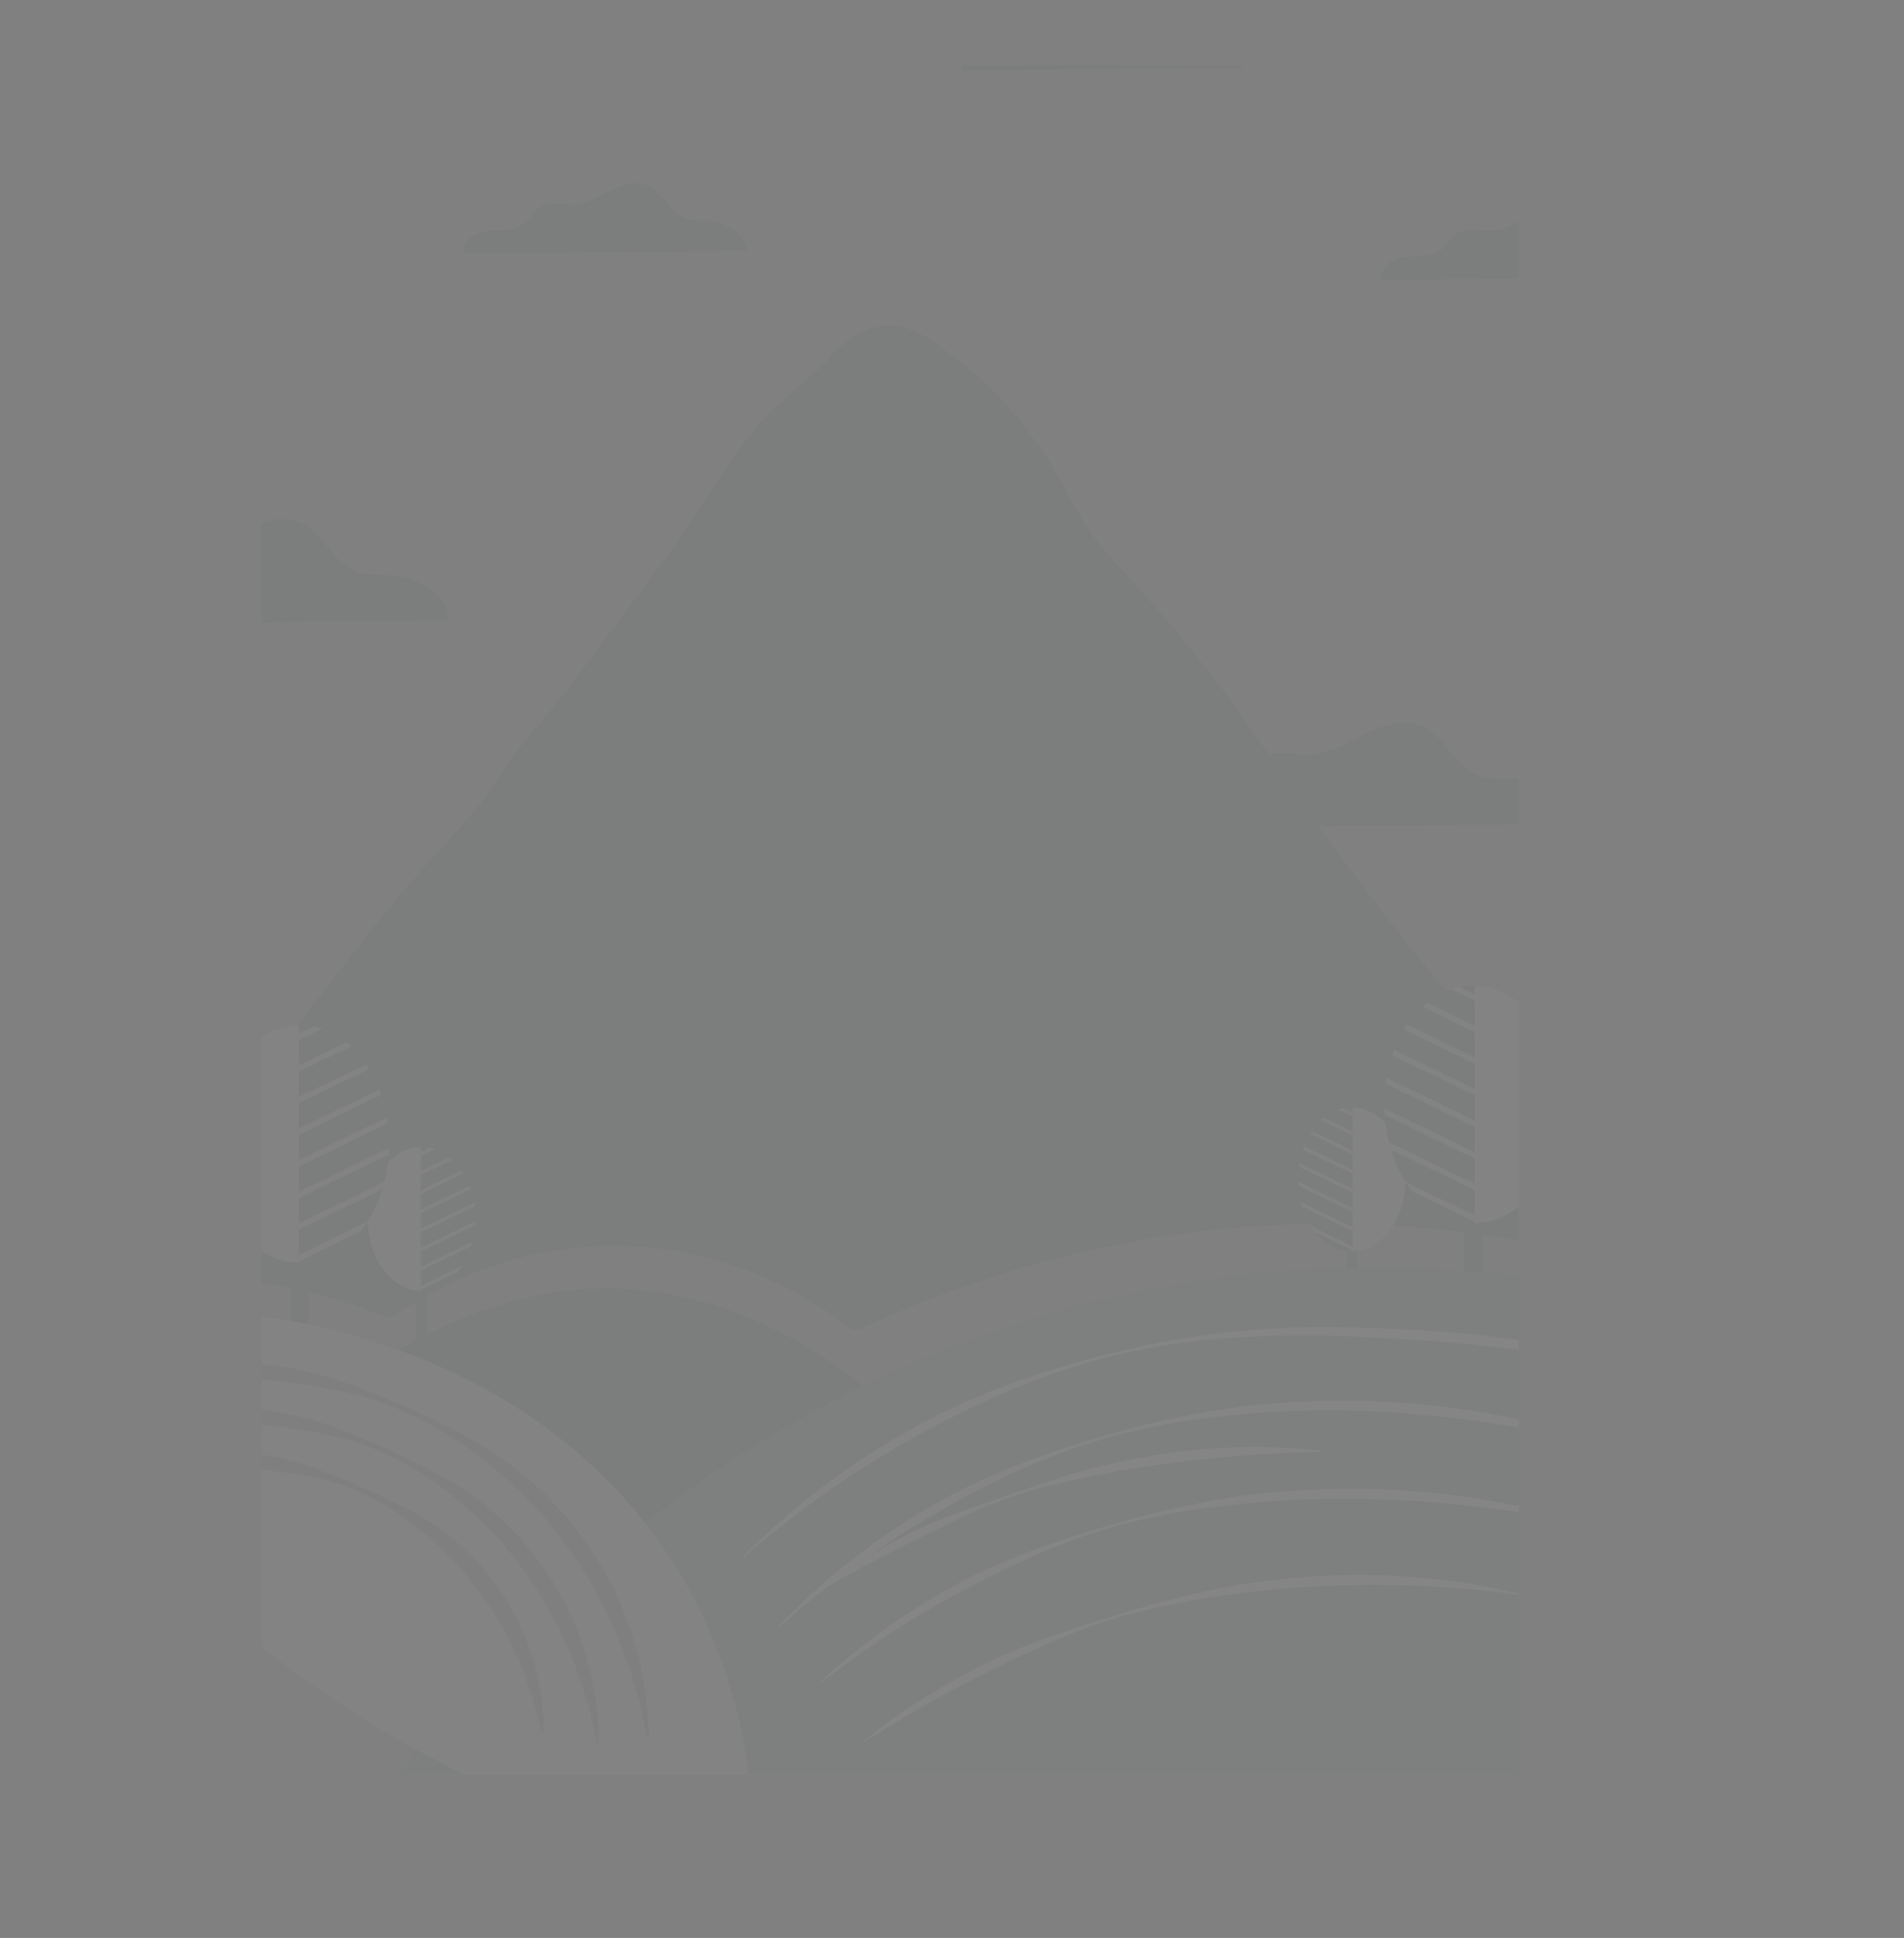 <svg xmlns="http://www.w3.org/2000/svg" xmlns:xlink="http://www.w3.org/1999/xlink" viewBox="0 0 1017.28 1035.17"><rect x="0" y="0" width="1017.28" height="1035.17" fill="#808080" stroke="none"/><defs><style>.cls-1{fill:none;}.cls-2{opacity:0.1;}.cls-3{clip-path:url(#clip-path);}.cls-4{opacity:0.4;}.cls-5{fill:#162f35;}.cls-6{fill:#d0d5d7;}.cls-7{clip-path:url(#clip-path-2);}.cls-8{clip-path:url(#clip-path-3);}.cls-9{clip-path:url(#clip-path-4);}.cls-10{clip-path:url(#clip-path-5);}.cls-11{fill:#45595d;}.cls-12{opacity:0.8;}.cls-13{fill:#4d4d4d;}.cls-14{fill:#fff;}</style><clipPath id="clip-path"><path class="cls-1" d="M169.84,34.8h641.6a0,0,0,0,1,0,0V947.75a0,0,0,0,1,0,0H169.84a30,30,0,0,1-30-30V64.8A30,30,0,0,1,169.84,34.8Z"/></clipPath><clipPath id="clip-path-2"><path class="cls-1" d="M722.71,591.53h-.41c-15.87,0-28.74,17.2-28.74,38.42s12.87,38.42,28.74,38.42h.41Z"/></clipPath><clipPath id="clip-path-3"><path class="cls-1" d="M787.82,526.47h-.67c-26.24,0-47.51,28.43-47.51,63.5s21.27,63.5,47.51,63.5h.67Z"/></clipPath><clipPath id="clip-path-4"><path class="cls-1" d="M224.79,612.64h.41c15.87,0,28.74,17.21,28.74,38.43s-12.87,38.42-28.74,38.42h-.41Z"/></clipPath><clipPath id="clip-path-5"><path class="cls-1" d="M159.68,547.58h.67c26.24,0,47.51,28.43,47.51,63.5s-21.27,63.51-47.51,63.51l-.67,0Z"/></clipPath></defs><title>Yatri Vecto</title><g id="Layer_2" data-name="Layer 2"><g id="Layer_1-2" data-name="Layer 1"><g class="cls-2"><g class="cls-3"><g class="cls-4"><path class="cls-5" d="M838.43,439.94c1.73-12.52-15.95-22.83-29.23-23.9-6.34-.51-12.92.46-18.92-1.63-13-4.53-18.19-21.33-30.88-26.68-9.49-4-20.41-.44-29.6,4.19S711.52,402.37,701.24,403c-8.93.57-18.63-2.75-26.45,1.62-5.83,3.25-8.88,10-14.25,13.92s-12.11,4.7-18.62,5.05-13.27.42-19.2,3.14-10.85,9-9.62,15.41Z"/><path class="cls-5" d="M239.15,331.28c1.73-12.52-16-22.83-29.23-23.9-6.34-.51-12.92.46-18.92-1.63-13-4.53-18.19-21.33-30.88-26.68-9.49-4-20.41-.44-29.6,4.19S112.24,293.71,102,294.37c-8.93.57-18.64-2.74-26.45,1.62-5.83,3.25-8.88,10-14.25,13.93S49.15,314.61,42.64,315s-13.27.42-19.2,3.13-10.85,9-9.62,15.41Z"/><path class="cls-5" d="M888.51,148c1.15-8.36-10.66-15.25-19.53-16-4.23-.34-8.62.3-12.63-1.09-8.68-3-12.15-14.25-20.63-17.82-6.33-2.67-13.62-.29-19.77,2.8s-12.21,7-19.07,7.42c-6,.38-12.45-1.84-17.67,1.08-3.89,2.17-5.93,6.66-9.51,9.3s-8.09,3.14-12.44,3.37-8.86.28-12.82,2.1-7.25,6-6.43,10.29Z"/><path class="cls-5" d="M664.51,36c1.15-8.36-10.66-15.25-19.53-16-4.23-.34-8.62.3-12.63-1.09-8.68-3-12.15-14.25-20.63-17.82C605.39-1.51,598.1.87,592,4s-12.21,7-19.07,7.42c-6,.38-12.45-1.84-17.67,1.08-3.89,2.17-5.93,6.66-9.51,9.3s-8.09,3.14-12.44,3.37-8.86.28-12.82,2.1-7.25,6-6.43,10.29Z"/><path class="cls-5" d="M398.51,134c1.15-8.36-10.66-15.25-19.53-16-4.23-.34-8.62.3-12.63-1.09-8.68-3-12.15-14.25-20.63-17.82-6.33-2.67-13.62-.29-19.77,2.8s-12.21,7-19.07,7.42c-6,.38-12.45-1.84-17.67,1.08-3.89,2.17-5.93,6.66-9.51,9.3s-8.09,3.14-12.44,3.37-8.86.28-12.82,2.1-7.25,6-6.43,10.29Z"/><path class="cls-5" d="M258.46,426.64,274,404.49q3.46-5,7.33-9.59L302,370l60-80.35,31.56-47.34a142.75,142.75,0,0,1,23.85-27.43l17-15.11a120.66,120.66,0,0,0,9.38-9.27c13.11-14.57,25.27-16.16,29.29-16.44,14.72-1,26.34,8.35,43.81,22.42a180.13,180.13,0,0,1,22.92,22.13c18.24,21,27.77,40,33.58,50.59,16.14,29.32,24.3,30.22,60.91,75.26,29.66,36.49,43.95,60.07,59,81.43,96.36,136.67,175.61,207.89,215.09,246.24,5.66,5.49.75,15.9-6.37,13.51-66.27-22.24-164.19-43-279.67-25.34a599.71,599.71,0,0,0-162.29,49.4,6,6,0,0,1-6.24-.69c-19.05-14.43-65.33-44.62-129.06-43.61-54.35.86-94.57,24-113.73,37.1a6,6,0,0,1-5.83.67,265.16,265.16,0,0,0-91.94-20,261,261,0,0,0-63.85,5.72c-6.84,1.48-11.13-8.14-6-13.5,26.91-27.95,76.74-76.62,136.38-154.6,4.63-6.06,18.55-24.71,39.38-48.93,10.31-12,19.48-22,26.66-29.71A140.78,140.78,0,0,0,258.46,426.64Z"/><rect class="cls-5" x="782.55" y="606.93" width="9.19" height="117.68"/><rect class="cls-5" x="719.52" y="640.21" width="5.56" height="71.2"/><ellipse class="cls-6" cx="722.3" cy="629.94" rx="28.75" ry="38.42"/><path class="cls-5" d="M722.71,591.53h-.41c-15.87,0-28.74,17.2-28.74,38.42s12.87,38.42,28.74,38.42h.41Z"/><g class="cls-7"><rect class="cls-6" x="691.68" y="598.81" width="38.21" height="1.85" transform="translate(333.09 -250.11) rotate(25.88)"/><rect class="cls-6" x="691.68" y="588.59" width="38.21" height="1.85" transform="translate(328.63 -251.14) rotate(25.88)"/><rect class="cls-6" x="689.5" y="608.44" width="40.16" height="1.85" transform="translate(337.18 -248.62) rotate(25.88)"/><rect class="cls-6" x="689.71" y="618.76" width="40.16" height="1.85" transform="translate(341.7 -247.68) rotate(25.88)"/><rect class="cls-6" x="687.67" y="628.36" width="41.67" height="1.85" transform="translate(345.76 -246.16) rotate(25.88)"/><rect class="cls-6" x="685.66" y="638.12" width="43.8" height="1.85" transform="translate(349.93 -244.76) rotate(25.88)"/><rect class="cls-6" x="686.25" y="648.62" width="43.8" height="1.85" transform="translate(354.57 -243.97) rotate(25.88)"/><rect class="cls-6" x="686.25" y="658.84" width="43.8" height="1.85" transform="translate(359.03 -242.94) rotate(25.88)"/></g><ellipse class="cls-6" cx="787.15" cy="589.96" rx="47.51" ry="63.5"/><path class="cls-5" d="M787.82,526.47h-.67c-26.24,0-47.51,28.43-47.51,63.5s21.27,63.5,47.51,63.5h.67Z"/><g class="cls-8"><rect class="cls-6" x="736.53" y="538.51" width="63.15" height="3.06" transform="translate(312.78 -281.12) rotate(25.88)"/><rect class="cls-6" x="736.53" y="521.62" width="63.15" height="3.06" transform="translate(305.41 -282.82) rotate(25.88)"/><rect class="cls-6" x="732.93" y="554.43" width="66.37" height="3.06" transform="translate(319.53 -278.66) rotate(25.88)"/><rect class="cls-6" x="733.27" y="571.48" width="66.37" height="3.06" transform="translate(327.01 -277.1) rotate(25.88)"/><rect class="cls-6" x="729.91" y="587.34" width="68.87" height="3.06" transform="translate(333.72 -274.58) rotate(25.88)"/><rect class="cls-6" x="726.59" y="603.47" width="72.39" height="3.06" transform="translate(340.61 -272.28) rotate(25.88)"/><rect class="cls-6" x="727.56" y="620.83" width="72.39" height="3.06" transform="translate(348.28 -270.97) rotate(25.88)"/><rect class="cls-6" x="727.56" y="637.72" width="72.39" height="3.06" transform="translate(355.65 -269.27) rotate(25.88)"/></g><rect class="cls-5" x="155.76" y="628.05" width="9.19" height="117.68" transform="translate(320.71 1373.77) rotate(180)"/><rect class="cls-5" x="222.42" y="661.32" width="5.56" height="71.2" transform="translate(450.39 1393.85) rotate(180)"/><ellipse class="cls-6" cx="225.2" cy="651.06" rx="28.75" ry="38.42"/><path class="cls-5" d="M224.79,612.64h.41c15.87,0,28.74,17.21,28.74,38.43s-12.87,38.42-28.74,38.42h-.41Z"/><g class="cls-9"><rect class="cls-6" x="217.61" y="619.92" width="38.21" height="1.85" transform="translate(720.71 1076.09) rotate(154.12)"/><rect class="cls-6" x="217.61" y="609.7" width="38.21" height="1.85" transform="translate(716.25 1056.68) rotate(154.12)"/><rect class="cls-6" x="217.84" y="629.56" width="40.16" height="1.85" transform="translate(727.2 1093.87) rotate(154.12)"/><rect class="cls-6" x="217.64" y="639.88" width="40.16" height="1.85" transform="translate(731.31 1113.56) rotate(154.12)"/><rect class="cls-6" x="218.16" y="649.47" width="41.67" height="1.85" transform="translate(737.93 1131.23) rotate(154.12)"/><rect class="cls-6" x="218.04" y="659.23" width="43.8" height="1.85" transform="translate(743.98 1149.36) rotate(154.12)"/><rect class="cls-6" x="217.45" y="669.74" width="43.8" height="1.85" transform="translate(747.45 1169.57) rotate(154.12)"/><rect class="cls-6" x="217.45" y="679.95" width="43.8" height="1.85" transform="translate(751.91 1188.98) rotate(154.12)"/></g><ellipse class="cls-6" cx="160.35" cy="611.07" rx="47.51" ry="63.5"/><path class="cls-5" d="M159.68,547.58h.67c26.24,0,47.51,28.43,47.51,63.5s-21.27,63.51-47.51,63.51l-.67,0Z"/><g class="cls-10"><rect class="cls-6" x="147.82" y="559.62" width="63.15" height="3.06" transform="translate(585.75 987.7) rotate(154.12)"/><rect class="cls-6" x="147.82" y="542.73" width="63.15" height="3.06" transform="translate(578.38 955.62) rotate(154.12)"/><rect class="cls-6" x="148.2" y="575.54" width="66.37" height="3.06" transform="translate(596.48 1017.08) rotate(154.12)"/><rect class="cls-6" x="147.86" y="592.6" width="66.37" height="3.06" transform="translate(603.28 1049.63) rotate(154.12)"/><rect class="cls-6" x="148.72" y="608.46" width="68.87" height="3.06" transform="translate(614.21 1078.84) rotate(154.12)"/><rect class="cls-6" x="148.53" y="624.59" width="72.39" height="3.06" transform="translate(624.23 1108.8) rotate(154.12)"/><rect class="cls-6" x="147.56" y="641.95" width="72.39" height="3.06" transform="translate(629.96 1142.2) rotate(154.12)"/><rect class="cls-6" x="147.56" y="658.83" width="72.39" height="3.06" transform="translate(637.33 1174.28) rotate(154.12)"/></g><path class="cls-5" d="M139,823.28c-11.21-49.41,87.83-137.8,190.13-135,94.61,2.6,186.42,83,175.87,132.14-11,51-131.67,64.59-196.17,62.74C296.24,882.82,151.3,877.58,139,823.28Z"/><path class="cls-11" d="M1017.28,742.84c-51.26-25.18-214.46-97-420.18-50.39C368,744.38,242.22,907.89,210.55,951.79c47.51,28.26,117.13,61,205.45,75.67a577.54,577.54,0,0,0,340.13-47.4c81.28-38.39,138.37-88.2,173.08-123.49a622.33,622.33,0,0,0,49.59-57.28A629.6,629.6,0,0,0,1017.28,742.84Z"/><path class="cls-6" d="M0,717.4c27.7-9.11,109.7-32,204.6.75C233.35,728.08,316,758,366,845.08c36,62.72,37.09,123.67,35.84,151.18-12.51-2.18-25.67-4.83-39.39-8.09-14.31-3.4-27.79-7.1-40.4-11-13.14-4.19-27-9.14-41.47-15-10.28-4.18-20-8.49-29.17-12.83s-19-9.31-29-14.76-19.38-11-28.14-16.41c-14.52-9-30-19.59-46.08-31.89A574.53,574.53,0,0,1,0,717.4Z"/><g class="cls-12"><path class="cls-13" d="M65.45,737.07a180.8,180.8,0,0,1,47.6-8.76q6.08-.31,12.18-.26c2,0,4.06.09,6.09.18s4.06.14,6.09.33a159.64,159.64,0,0,1,24.13,3.4c15.9,3.47,31.1,9.29,45.93,15.48S236.9,760.35,251,768.29a188.18,188.18,0,0,1,69.72,67.15,175.1,175.1,0,0,1,11.08,21.86c.85,1.86,1.54,3.79,2.3,5.68l1.12,2.85,1,2.88c.67,1.93,1.35,3.85,1.92,5.8s1.23,3.89,1.75,5.86a179.72,179.72,0,0,1,6.77,47.94.43.43,0,0,1-.44.45.45.45,0,0,1-.44-.36c-1.55-7.87-3.27-15.65-5.34-23.31-.52-1.91-1.09-3.81-1.63-5.71l-1.73-5.67c-.6-1.88-1.25-3.75-1.88-5.62l-2-5.56c-1.38-3.69-2.82-7.35-4.4-10.94l-1.14-2.71-1.23-2.68c-.84-1.77-1.6-3.57-2.51-5.31-3.42-7-7.28-13.86-11.37-20.51-1.06-1.64-2-3.34-3.12-5l-3.3-4.84c-2.11-3.29-4.52-6.37-6.82-9.52l-1.75-2.36c-.6-.77-1.23-1.51-1.85-2.27L292,811.9l-.93-1.13-1-1.09-2-2.18c-1.32-1.45-2.6-2.92-4-4.35L280.07,799,278,796.9l-2.15-2-4.32-4L267.07,787l-2.22-1.94-2.3-1.85c-1.53-1.25-3-2.52-4.58-3.75-3.15-2.38-6.27-4.82-9.54-7.06a193,193,0,0,0-42-22.31c-14.9-5.64-30.63-8.61-46.2-10.84-7.8-1.1-15.6-2.12-23.44-2.81s-15.7-1.14-23.58-1.21c-4,0-7.9,0-11.85,0-2,.07-4,.13-5.93.23s-4,.17-5.94.28c-7.92.5-15.84,1.24-23.83,2.13a.45.45,0,0,1-.49-.39A.45.45,0,0,1,65.45,737.07Z"/></g><g class="cls-12"><path class="cls-13" d="M71.88,760.62a136.67,136.67,0,0,1,20.74-5.55A160.06,160.06,0,0,1,114,752.46q5.4-.3,10.81-.25c1.81,0,3.61.08,5.41.15s3.61.13,5.41.3a135.73,135.73,0,0,1,21.41,3.1c14.09,3.21,27.51,8.59,40.6,14.2,3.27,1.41,6.54,2.88,9.76,4.35l4.85,2.23,4.84,2.26c6.44,3.07,12.84,6.29,19.08,9.84A161.35,161.35,0,0,1,314.34,888.7a158,158,0,0,1,5.53,42.6.45.45,0,0,1-.46.44.44.44,0,0,1-.43-.36c-1.45-7-3-13.83-4.89-20.6-.94-3.38-2-6.74-3-10.07s-2.25-6.61-3.44-9.88c-.57-1.65-1.25-3.25-1.88-4.87s-1.32-3.21-2-4.81-1.33-3.2-2.07-4.76-1.42-3.17-2.21-4.71c-3-6.23-6.38-12.27-9.94-18.17-.93-1.46-1.81-2.94-2.71-4.41s-1.95-2.85-2.9-4.29-1.87-2.9-2.89-4.29L278,836.34a195.05,195.05,0,0,0-13.18-16c-4.79-5-9.71-9.89-15-14.45-1.3-1.15-2.58-2.34-3.95-3.42l-4-3.37c-2.75-2.15-5.47-4.36-8.33-6.37a156.63,156.63,0,0,0-17.8-11.27c-3.11-1.65-6.26-3.25-9.47-4.72s-6.42-2.89-9.71-4.14c-13.17-5-27.12-7.58-40.88-9.55-6.89-1-13.78-1.87-20.7-2.51s-13.87-1-20.84-1.16-14,0-21,.38-14,1-21.12,1.71a.45.45,0,0,1-.19-.87Z"/></g><g class="cls-12"><path class="cls-13" d="M77.83,783.5a111.28,111.28,0,0,1,17.58-4.92,133.77,133.77,0,0,1,18.18-2.37,144.68,144.68,0,0,1,18.39,0,112.77,112.77,0,0,1,18.21,2.56c12,2.71,23.37,7.38,34.54,12,5.6,2.35,11.1,4.79,16.62,7.27s11,5.07,16.42,7.93a142.5,142.5,0,0,1,15.72,9.51c1.26.89,2.51,1.78,3.74,2.71s2.41,1.92,3.61,2.88c2.44,1.89,4.66,4,7,6.08,1.16,1,2.21,2.15,3.32,3.22s2.22,2.16,3.28,3.29l3.1,3.45c1,1.14,2.09,2.29,3,3.51,1.94,2.41,3.95,4.78,5.67,7.36s3.57,5.08,5.14,7.75c12.76,21.24,19.62,46,19,70.24a.45.45,0,0,1-.89.09h0c-1.36-5.89-2.81-11.69-4.5-17.38-.86-2.85-1.78-5.67-2.71-8.47l-1.5-4.17L279.22,892c-1.09-2.73-2.22-5.44-3.45-8.1-.57-1.35-1.2-2.67-1.84-4s-1.25-2.64-1.95-3.93l-2-3.87-2.13-3.82c-.71-1.27-1.5-2.49-2.23-3.76s-1.51-2.49-2.3-3.7a177.43,177.43,0,0,0-21.37-27.59c-2.07-2.06-4.08-4.19-6.26-6.15-1.08-1-2.13-2-3.23-3s-2.22-1.92-3.32-2.89-2.23-1.91-3.37-2.84-2.25-1.93-3.42-2.82l-3.51-2.73c-1.17-.9-2.39-1.74-3.59-2.61a130.41,130.41,0,0,0-15.17-9.4,136.19,136.19,0,0,0-16.35-7.28c-11.24-4.07-23.12-5.89-34.79-7.36-5.85-.72-11.68-1.44-17.53-2s-11.73-.89-17.63-1-11.82,0-17.77.14-11.91.65-18,1.08a.45.45,0,0,1-.48-.42A.46.46,0,0,1,77.83,783.5Z"/></g><path class="cls-14" d="M397,831.35A403,403,0,0,1,451,785.86a384.45,384.45,0,0,1,61.31-35.4l4-1.86,4.08-1.7,8.18-3.41c2.73-1.13,5.52-2.1,8.27-3.16s5.51-2.13,8.3-3.07l8.39-2.83,4.19-1.41c1.4-.44,2.82-.85,4.23-1.27l8.46-2.58c2.8-.92,5.68-1.58,8.5-2.4s5.67-1.59,8.52-2.34l8.58-2.1,4.29-1.07,4.32-.93,8.63-1.9c11.57-2.2,23.15-4.46,34.88-5.84a464.72,464.72,0,0,1,70.65-3.65c11.8.23,23.58.75,35.33,1.33,5.87.25,11.77.7,17.66,1.08l8.82.76c2.94.24,5.88.51,8.81.86a607,607,0,0,1,69.8,11.62,580.7,580.7,0,0,1,67.84,19.75.26.26,0,0,1,.16.33.28.28,0,0,1-.31.16A792.22,792.22,0,0,0,788.91,718.4c-5.82-.64-11.66-1.07-17.49-1.61l-17.54-1.19c-11.73-.76-23.44-1.44-35.15-1.85a569.61,569.61,0,0,0-70.23,1.63l-8.75.88L631,717.38l-4.36.58-4.34.7-8.68,1.48L605,721.9l-4.31.9-4.27,1L587.9,726c-2.83.77-5.64,1.61-8.46,2.41-5.66,1.56-11.2,3.51-16.76,5.38-1.38.48-2.77.94-4.15,1.44l-4.11,1.58-8.2,3.15c-2.74,1.05-5.41,2.27-8.11,3.39s-5.41,2.25-8.07,3.48l-8,3.7-4,1.86-3.93,2-7.87,3.88-7.77,4.08c-5.22,2.63-10.25,5.61-15.4,8.4-2.55,1.42-5,3-7.57,4.44s-5.05,2.95-7.5,4.54l-7.45,4.65c-2.46,1.58-4.88,3.22-7.33,4.83l-3.66,2.43-3.6,2.51c-2.4,1.67-4.84,3.3-7.21,5l-7.1,5.18c-2.38,1.71-4.68,3.53-7,5.29l-3.5,2.67L417.74,815c-2.3,1.82-4.64,3.6-6.89,5.48s-4.56,3.71-6.8,5.61l-6.74,5.68a.25.25,0,0,1-.36,0A.25.25,0,0,1,397,831.35Z"/><path class="cls-14" d="M415.82,868.89a355.2,355.2,0,0,1,46.81-41.5q6.3-4.67,12.77-9.09L482,814l6.63-4.19c8.89-5.51,18.06-10.58,27.43-15.21l3.53-1.71c1.18-.56,2.35-1.13,3.56-1.65l7.18-3.16c2.39-1,4.76-2.14,7.18-3.12l7.29-2.86c2.44-1,4.85-1.94,7.3-2.84l7.39-2.58c2.47-.85,4.9-1.79,7.37-2.61l7.45-2.38c2.48-.8,4.94-1.67,7.44-2.4l7.5-2.19L593,766l1.87-.56,1.9-.49,7.55-2c10.09-2.63,20.25-5,30.5-7,2.55-.57,5.13-1,7.7-1.42l7.72-1.34c5.16-.79,10.34-1.49,15.52-2.15l7.8-.81c2.6-.25,5.2-.54,7.81-.69,5.21-.36,10.43-.77,15.65-.92l7.84-.3,7.84-.09c5.23-.13,10.46,0,15.69.08q15.67.39,31.31,1.89a481.56,481.56,0,0,1,61.84,10.11,461.73,461.73,0,0,1,59.87,18.07.26.26,0,0,1,.15.33.26.26,0,0,1-.31.16c-20-5.78-40.16-10.78-60.54-14.61a602.94,602.94,0,0,0-61.51-8.62c-5.15-.52-10.32-.83-15.47-1.22-2.58-.19-5.17-.27-7.75-.4s-5.17-.33-7.76-.37c-5.17-.15-10.34-.39-15.51-.35l-7.76,0-7.76.18a505.58,505.58,0,0,0-61.89,5.27l-7.68,1.26-3.84.63-3.81.76c-5.09,1-10.2,1.95-15.22,3.27s-10.09,2.46-15.06,4l-7.47,2.2c-2.49.75-4.92,1.65-7.39,2.46l-7.35,2.56c-2.44.89-4.84,1.87-7.25,2.83L553,781.53c-2.39,1-4.74,2.11-7.11,3.16l-7.09,3.19c-2.35,1.08-4.65,2.29-7,3.42l-6.95,3.45c-2.33,1.14-4.57,2.45-6.88,3.61q-13.71,7.29-27,15.29l-6.6,4.07-6.53,4.2-6.47,4.29c-2.16,1.43-4.26,2.94-6.39,4.4a548.65,548.65,0,0,0-48.77,38.64.25.25,0,0,1-.36,0A.25.25,0,0,1,415.82,868.89Z"/><path class="cls-14" d="M438.52,898.24a335.81,335.81,0,0,1,42.81-34l5.72-3.77,5.79-3.67,5.88-3.53,5.93-3.44,6-3.33,6.07-3.18c2-1,4.09-2.06,6.15-3l6.23-2.86c16.65-7.58,33.94-13.56,51.32-19l6.52-2.06,6.57-1.88c2.18-.64,4.36-1.3,6.56-1.91l6.6-1.75c4.39-1.23,8.83-2.28,13.25-3.38s8.89-2,13.34-3l3.35-.73L640,803l6.72-1.29c4.49-.84,9-1.5,13.52-2.23s9.06-1.21,13.6-1.69,9.1-1,13.66-1.23l6.84-.5,6.84-.34c4.57-.27,9.14-.34,13.71-.46,9.14-.18,18.29,0,27.42.42a462.46,462.46,0,0,1,54.46,6A443.8,443.8,0,0,1,850,814.06a.25.25,0,0,1,.17.32.26.26,0,0,1-.29.18c-17.84-3.61-35.74-6.66-53.72-8.94s-36-3.86-54.11-4.52c-4.52-.23-9-.3-13.56-.44-2.26,0-4.53,0-6.79-.07s-4.52-.08-6.78,0c-4.52,0-9,0-13.57.2l-6.78.21-6.78.36a533,533,0,0,0-54,5.77c-4.46.79-8.95,1.48-13.38,2.43l-6.68,1.35c-2.22.45-4.41,1-6.62,1.56l-6.61,1.63c-2.19.59-4.37,1.23-6.55,1.84s-4.37,1.25-6.54,1.91l-6.47,2.12c-17.23,5.74-33.81,13.21-50,21.27a521,521,0,0,0-47.44,26.32c-15.36,9.6-30.14,20.1-44.64,31.11a.26.26,0,0,1-.36,0A.25.25,0,0,1,438.52,898.24Z"/><path class="cls-14" d="M461.15,930.21a324,324,0,0,1,37.94-26.6c3.32-2,6.63-4,10-5.84l5.08-2.81,5.14-2.69c1.72-.89,3.41-1.83,5.15-2.67l5.24-2.51c1.74-.83,3.48-1.7,5.25-2.47l5.33-2.3c14.24-6.07,28.94-10.93,43.61-15.68s29.47-9.15,44.46-12.94c7.46-2,15-3.6,22.6-5.21,7.62-1.36,15.24-2.73,22.93-3.65l5.75-.76,5.78-.61,5.78-.59,2.89-.29,2.89-.21c3.87-.28,7.73-.56,11.6-.73l11.61-.37a377.91,377.91,0,0,1,92,10.05.26.26,0,0,1,.19.31.25.25,0,0,1-.28.19c-15.3-1.93-30.59-3.47-45.9-4.34s-30.64-1.14-46-.75A538.64,538.64,0,0,0,629,856.43c-3.76.76-7.55,1.43-11.28,2.35s-7.49,1.71-11.21,2.7-7.39,2.1-11.09,3.15-7.3,2.4-11,3.58c-14.53,5-28.55,11.41-42.39,18l-5.19,2.46-5.16,2.53-5.17,2.52-5.13,2.59-5.14,2.58-5.07,2.71c-1.68.91-3.4,1.76-5.08,2.68l-5,2.78c-3.37,1.83-6.68,3.77-10,5.65l-9.94,5.83c-6.58,4-13.11,8-19.66,12.1a.26.26,0,0,1-.35-.08A.27.27,0,0,1,461.15,930.21Z"/><path class="cls-14" d="M438.21,849a266.79,266.79,0,0,1,29.35-19.9c2.57-1.46,5.11-3,7.71-4.4s5.2-2.83,7.84-4.16,5.27-2.7,8-3.93,5.37-2.49,8.11-3.63c10.9-4.62,22.16-8.33,33.29-12.23S554.78,793,566,789.43c5.63-1.84,11.31-3.47,17-5,2.87-.74,5.75-1.42,8.62-2.13s5.79-1.26,8.68-1.9c11.59-2.42,23.3-4.35,35.09-5.61A339,339,0,0,1,670.92,773a305.29,305.29,0,0,1,35.4,2.06.27.27,0,0,1,.23.29.26.26,0,0,1-.25.22c-11.8.28-23.54.72-35.25,1.46s-23.38,1.77-35,3.18-23.22,3-34.77,4.94-23,4.36-34.48,7A256.48,256.48,0,0,0,533,802.27c-11,4.16-21.56,9.39-32.09,14.54l-15.78,7.74c-5.26,2.59-10.46,5.29-15.67,8-10.41,5.42-20.64,11.18-31,16.86a.26.26,0,0,1-.28-.43Z"/></g></g></g></g></g></svg>